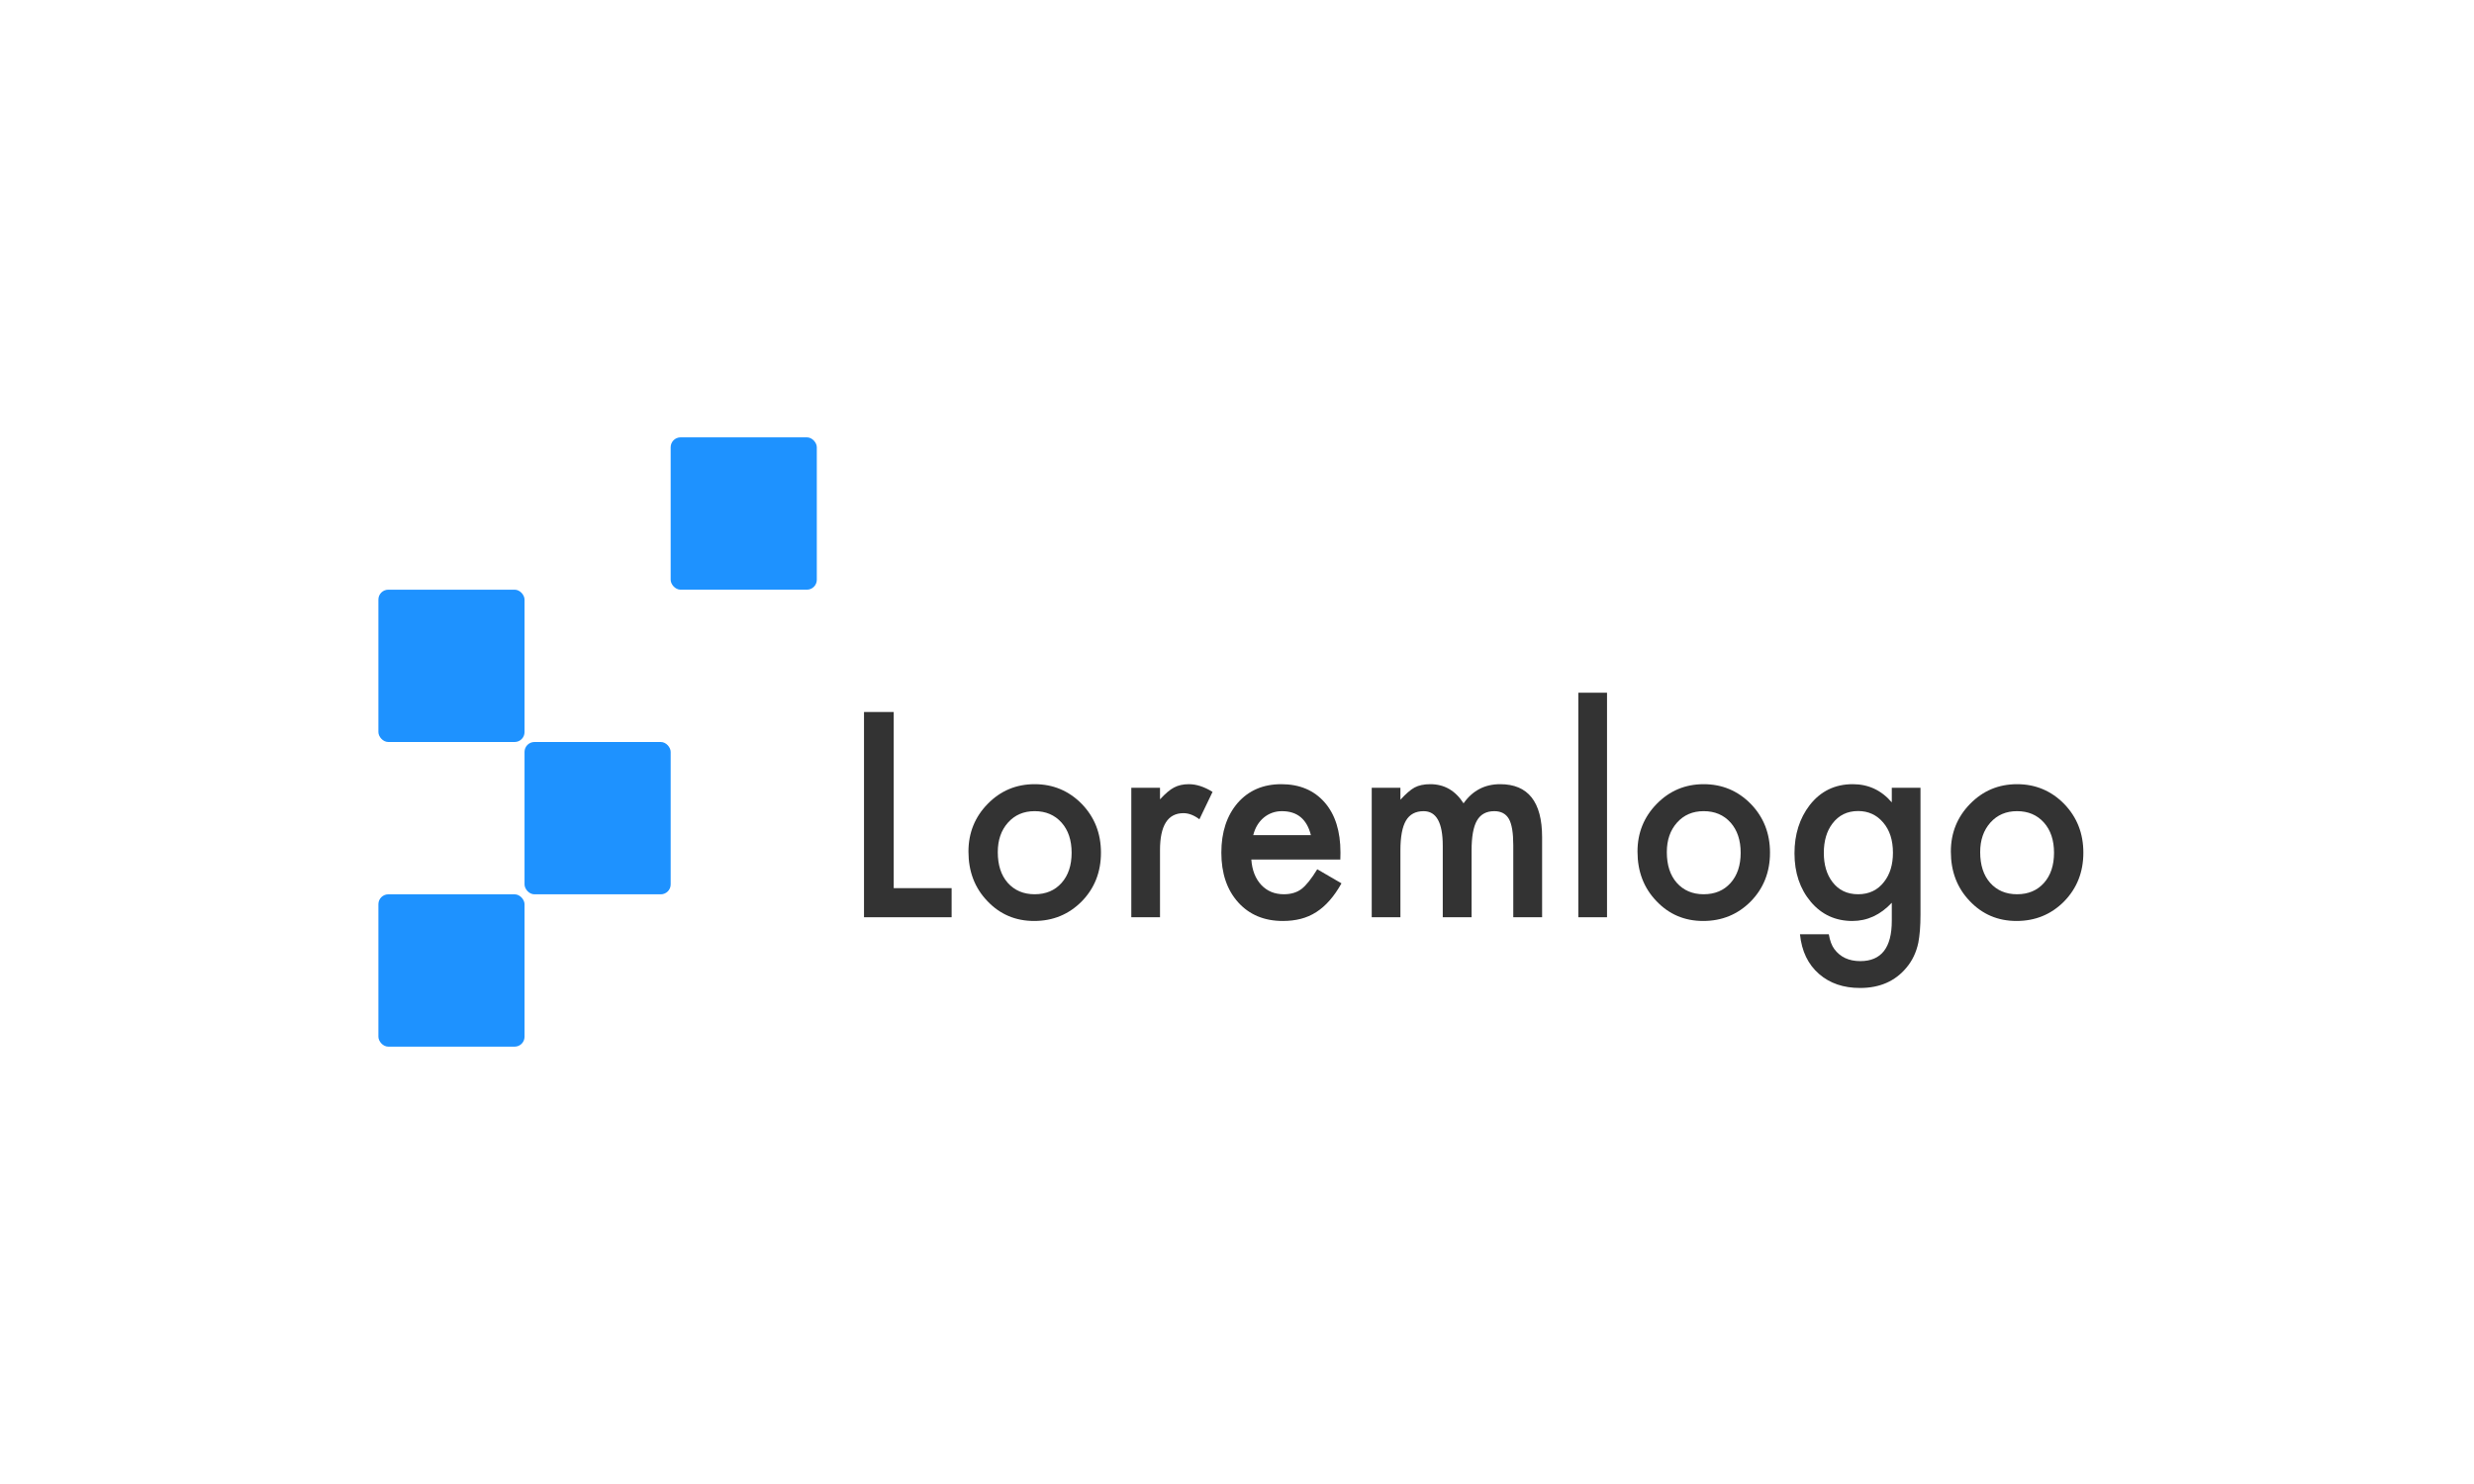 <svg id="Layer_1" xmlns="http://www.w3.org/2000/svg" viewBox="0 0 500 300"><g><path d="m180.622,143.935v35.608h11.702v5.885h-17.707v-41.493h6.005Z" fill="#333" class="color0"></path><path d="m195.726,172.152c0-3.78,1.297-6.996,3.892-9.647s5.756-3.978,9.485-3.978,6.925,1.335,9.537,4.004c2.578,2.67,3.866,5.948,3.866,9.836,0,3.924-1.297,7.212-3.892,9.863-2.612,2.633-5.817,3.95-9.614,3.95-3.763,0-6.917-1.344-9.459-4.031-2.543-2.651-3.814-5.983-3.814-9.997Zm5.928.107c0,2.616.67,4.686,2.01,6.208,1.375,1.541,3.187,2.311,5.438,2.311,2.268,0,4.081-.761,5.438-2.284,1.357-1.522,2.036-3.556,2.036-6.1s-.679-4.578-2.036-6.101c-1.375-1.541-3.188-2.312-5.438-2.312-2.217,0-4.012.771-5.387,2.312-1.375,1.541-2.062,3.529-2.062,5.966Z" fill="#333" class="color0"></path><path d="m228.641,159.253h5.799v2.338c1.065-1.164,2.01-1.962,2.835-2.392.842-.447,1.839-.672,2.99-.672,1.529,0,3.127.52,4.794,1.559l-2.655,5.536c-1.1-.824-2.174-1.236-3.222-1.236-3.162,0-4.743,2.49-4.743,7.471v13.571h-5.799v-26.175Z" fill="#333" class="color0"></path><path d="m270.886,173.765h-17.991c.154,2.15.825,3.861,2.01,5.133,1.186,1.255,2.707,1.881,4.562,1.881,1.443,0,2.638-.357,3.583-1.074.928-.717,1.984-2.043,3.17-3.978l4.897,2.849c-.756,1.344-1.555,2.495-2.397,3.453-.842.959-1.744,1.747-2.707,2.365s-2.002,1.07-3.119,1.356c-1.117.287-2.329.431-3.634.431-3.746,0-6.753-1.254-9.021-3.763-2.268-2.526-3.402-5.876-3.402-10.051,0-4.139,1.099-7.488,3.299-10.051,2.217-2.526,5.155-3.789,8.815-3.789,3.694,0,6.615,1.228,8.763,3.682,2.13,2.437,3.196,5.814,3.196,10.132l-.026,1.424Zm-5.954-4.944c-.808-3.226-2.758-4.838-5.851-4.838-.705,0-1.366.112-1.984.336-.619.225-1.182.547-1.688.968s-.94.927-1.301,1.519c-.361.591-.636,1.263-.825,2.016h11.65Z" fill="#333" class="color0"></path><path d="m277.227,159.253h5.799v2.419c1.117-1.219,2.07-2.043,2.861-2.473.842-.447,1.898-.672,3.17-.672,2.835,0,5.078,1.29,6.728,3.87,1.821-2.58,4.287-3.87,7.397-3.87,5.653,0,8.48,3.574,8.48,10.723v16.178h-5.825v-14.538c0-2.509-.292-4.282-.876-5.321-.602-1.057-1.59-1.586-2.964-1.586-1.598,0-2.762.628-3.492,1.882-.731,1.254-1.096,3.27-1.096,6.046v13.518h-5.825v-14.458c0-4.658-1.289-6.987-3.866-6.987-1.633,0-2.822.637-3.57,1.908-.748,1.272-1.121,3.278-1.121,6.02v13.518h-5.799v-26.175Z" fill="#333" class="color0"></path><path d="m324.781,140.038v45.39h-5.799v-45.39h5.799Z" fill="#333" class="color0"></path><path d="m330.941,172.152c0-3.78,1.297-6.996,3.892-9.647s5.756-3.978,9.485-3.978,6.925,1.335,9.537,4.004c2.578,2.67,3.866,5.948,3.866,9.836,0,3.924-1.297,7.212-3.892,9.863-2.612,2.633-5.817,3.95-9.614,3.95-3.763,0-6.917-1.344-9.459-4.031-2.543-2.651-3.814-5.983-3.814-9.997Zm5.928.107c0,2.616.67,4.686,2.01,6.208,1.375,1.541,3.187,2.311,5.438,2.311,2.268,0,4.081-.761,5.438-2.284,1.357-1.522,2.036-3.556,2.036-6.1s-.679-4.578-2.036-6.101c-1.375-1.541-3.188-2.312-5.438-2.312-2.217,0-4.012.771-5.387,2.312-1.375,1.541-2.062,3.529-2.062,5.966Z" fill="#333" class="color0"></path><path d="m388.136,184.81c0,1.236-.039,2.325-.116,3.266-.078.94-.185,1.769-.322,2.485-.413,1.971-1.22,3.664-2.423,5.079-2.268,2.724-5.387,4.085-9.356,4.085-3.351,0-6.108-.94-8.274-2.821-2.234-1.936-3.522-4.613-3.866-8.035h5.825c.223,1.29.593,2.284,1.108,2.982,1.203,1.63,2.956,2.445,5.258,2.445,4.244,0,6.366-2.714,6.366-8.143v-3.654c-2.303,2.454-4.958,3.682-7.964,3.682-3.419,0-6.221-1.29-8.403-3.87-2.2-2.615-3.299-5.886-3.299-9.809,0-3.816,1.022-7.059,3.067-9.729,2.199-2.831,5.104-4.246,8.712-4.246,3.162,0,5.791,1.228,7.887,3.682v-2.956h5.799v25.557Zm-5.567-12.415c0-2.544-.653-4.578-1.959-6.101-1.323-1.559-3.016-2.338-5.078-2.338-2.2,0-3.935.851-5.207,2.553-1.151,1.523-1.727,3.493-1.727,5.912,0,2.383.575,4.336,1.727,5.858,1.254,1.666,2.99,2.499,5.207,2.499s3.97-.842,5.258-2.525c1.186-1.522,1.778-3.476,1.778-5.858Z" fill="#333" class="color0"></path><path d="m394.271,172.152c0-3.78,1.297-6.996,3.892-9.647s5.756-3.978,9.485-3.978,6.925,1.335,9.537,4.004c2.578,2.67,3.866,5.948,3.866,9.836,0,3.924-1.297,7.212-3.892,9.863-2.612,2.633-5.817,3.95-9.614,3.95-3.763,0-6.917-1.344-9.459-4.031-2.543-2.651-3.814-5.983-3.814-9.997Zm5.928.107c0,2.616.67,4.686,2.01,6.208,1.375,1.541,3.187,2.311,5.438,2.311,2.268,0,4.081-.761,5.438-2.284,1.357-1.522,2.036-3.556,2.036-6.1s-.679-4.578-2.036-6.101c-1.375-1.541-3.188-2.312-5.438-2.312-2.217,0-4.012.771-5.387,2.312-1.375,1.541-2.062,3.529-2.062,5.966Z" fill="#333" class="color0"></path></g><g><rect x="135.544" y="88.413" width="29.534" height="30.793" rx="2" ry="2" fill="#1e92ff" class="color1"></rect><rect x="76.476" y="119.207" width="29.534" height="30.793" rx="2" ry="2" fill="#1e92ff" class="color1"></rect><rect x="106.01" y="150" width="29.534" height="30.793" rx="2" ry="2" fill="#1e92ff" class="color1"></rect><rect x="76.476" y="180.793" width="29.534" height="30.793" rx="2" ry="2" fill="#1e92ff" class="color1"></rect></g></svg>